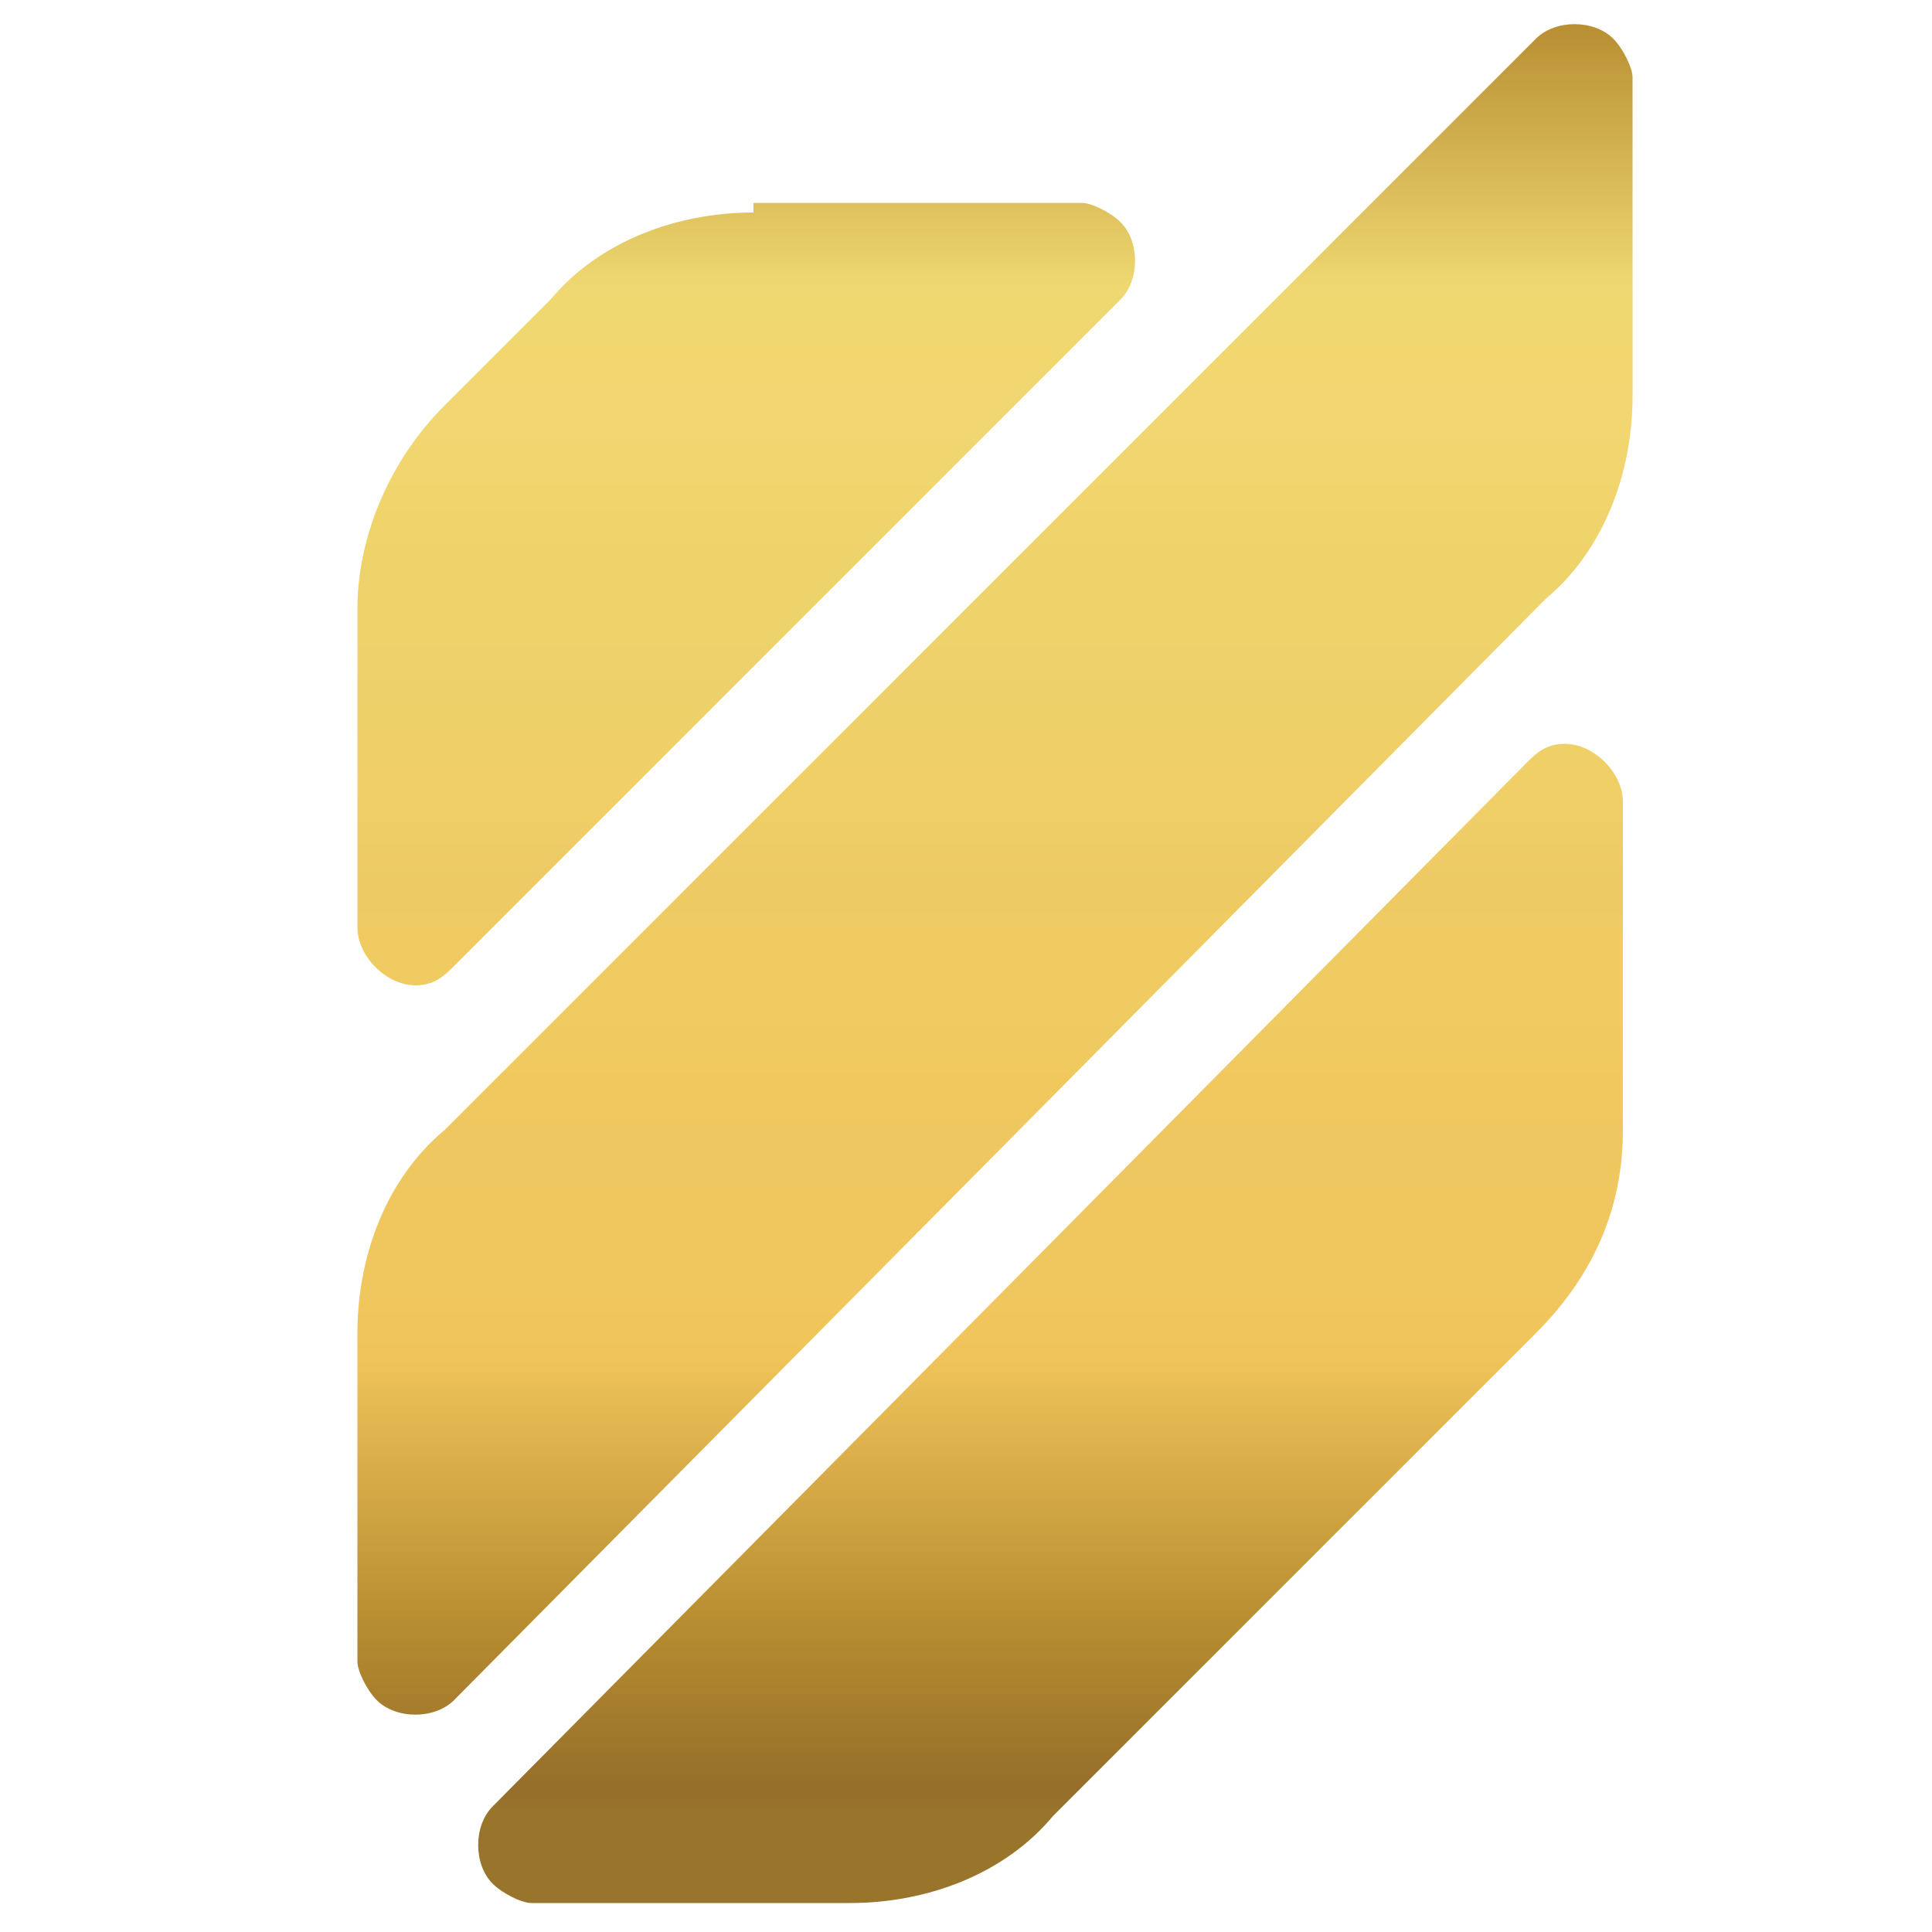 <?xml version="1.0" encoding="utf-8"?>
<!-- Generator: Adobe Illustrator 21.0.0, SVG Export Plug-In . SVG Version: 6.00 Build 0)  -->
<svg version="1.1" id="图层_1" xmlns="http://www.w3.org/2000/svg" xmlns:xlink="http://www.w3.org/1999/xlink" x="0px" y="0px"
	 viewBox="0 0 20 20" style="enable-background:new 0 0 20 20;" xml:space="preserve">
<style type="text/css">
	.st0{fill:url(#SVGID_1_);}
</style>
<title>图标</title>
<linearGradient id="SVGID_1_" gradientUnits="userSpaceOnUse" x1="2246.015" y1="23.778" x2="2246.015" y2="0.256" gradientTransform="matrix(-1 0 0 -1 2256.3 20.64)">
	<stop  offset="0" style="stop-color:#B68C30"/>
	<stop  offset="2.000000e-02" style="stop-color:#F0C45A"/>
	<stop  offset="7.000000e-02" style="stop-color:#956E2A"/>
	<stop  offset="8.000000e-02" style="stop-color:#956E2A"/>
	<stop  offset="9.000000e-02" style="stop-color:#96702A"/>
	<stop  offset="9.000000e-02" style="stop-color:#97732B"/>
	<stop  offset="9.000000e-02" style="stop-color:#99732B"/>
	<stop  offset="0.1" style="stop-color:#9B752B"/>
	<stop  offset="0.1" style="stop-color:#9E772A"/>
	<stop  offset="0.11" style="stop-color:#A0782B"/>
	<stop  offset="0.11" style="stop-color:#A37C2D"/>
	<stop  offset="0.12" style="stop-color:#A57D2F"/>
	<stop  offset="0.12" style="stop-color:#A7802F"/>
	<stop  offset="0.13" style="stop-color:#AC832F"/>
	<stop  offset="0.13" style="stop-color:#AD852F"/>
	<stop  offset="0.13" style="stop-color:#B1872E"/>
	<stop  offset="0.14" style="stop-color:#B28B2F"/>
	<stop  offset="0.14" style="stop-color:#B68C30"/>
	<stop  offset="0.26" style="stop-color:#EFD872"/>
	<stop  offset="0.29" style="stop-color:#F2D76F"/>
	<stop  offset="0.32" style="stop-color:#F1D672"/>
	<stop  offset="0.35" style="stop-color:#F1D56C"/>
	<stop  offset="0.38" style="stop-color:#EED26A"/>
	<stop  offset="0.41" style="stop-color:#EED26A"/>
	<stop  offset="0.44" style="stop-color:#EED06A"/>
	<stop  offset="0.47" style="stop-color:#EFD066"/>
	<stop  offset="0.5" style="stop-color:#EFCD66"/>
	<stop  offset="0.52" style="stop-color:#EDCA64"/>
	<stop  offset="0.55" style="stop-color:#EFCB62"/>
	<stop  offset="0.58" style="stop-color:#EFCB62"/>
	<stop  offset="0.61" style="stop-color:#F0C85E"/>
	<stop  offset="0.64" style="stop-color:#EFC761"/>
	<stop  offset="0.67" style="stop-color:#F0C75E"/>
	<stop  offset="0.7" style="stop-color:#F0C75E"/>
	<stop  offset="0.73" style="stop-color:#F0C45A"/>
	<stop  offset="0.85" style="stop-color:#B68C30"/>
	<stop  offset="0.92" style="stop-color:#956E2A"/>
	<stop  offset="0.93" style="stop-color:#97732B"/>
	<stop  offset="0.93" style="stop-color:#99742B"/>
</linearGradient>
<path class="st0" d="M3.7,13.8c0-0.8,0.3-1.6,0.9-2.1L15.9,0.4c0.2-0.2,0.6-0.2,0.8,0c0.1,0.1,0.2,0.3,0.2,0.4v3.3
	c0,0.8-0.3,1.6-0.9,2.1L4.7,17.6c-0.2,0.2-0.6,0.2-0.8,0c-0.1-0.1-0.2-0.3-0.2-0.4V13.8z M7.8,2.2c-0.8,0-1.6,0.3-2.1,0.9L4.6,4.2
	C4,4.8,3.7,5.6,3.7,6.3v3.3c0,0.3,0.3,0.6,0.6,0.6c0.2,0,0.3-0.1,0.4-0.2l6.9-6.9c0.2-0.2,0.2-0.6,0-0.8c-0.1-0.1-0.3-0.2-0.4-0.2
	H7.8z M8.8,19.7c0.8,0,1.6-0.3,2.1-0.9l5-5c0.6-0.6,0.9-1.3,0.9-2.1V8.3c0-0.3-0.3-0.6-0.6-0.6c-0.2,0-0.3,0.1-0.4,0.2L5.1,18.7
	c-0.2,0.2-0.2,0.6,0,0.8c0.1,0.1,0.3,0.2,0.4,0.2L8.8,19.7z"/>
</svg>
